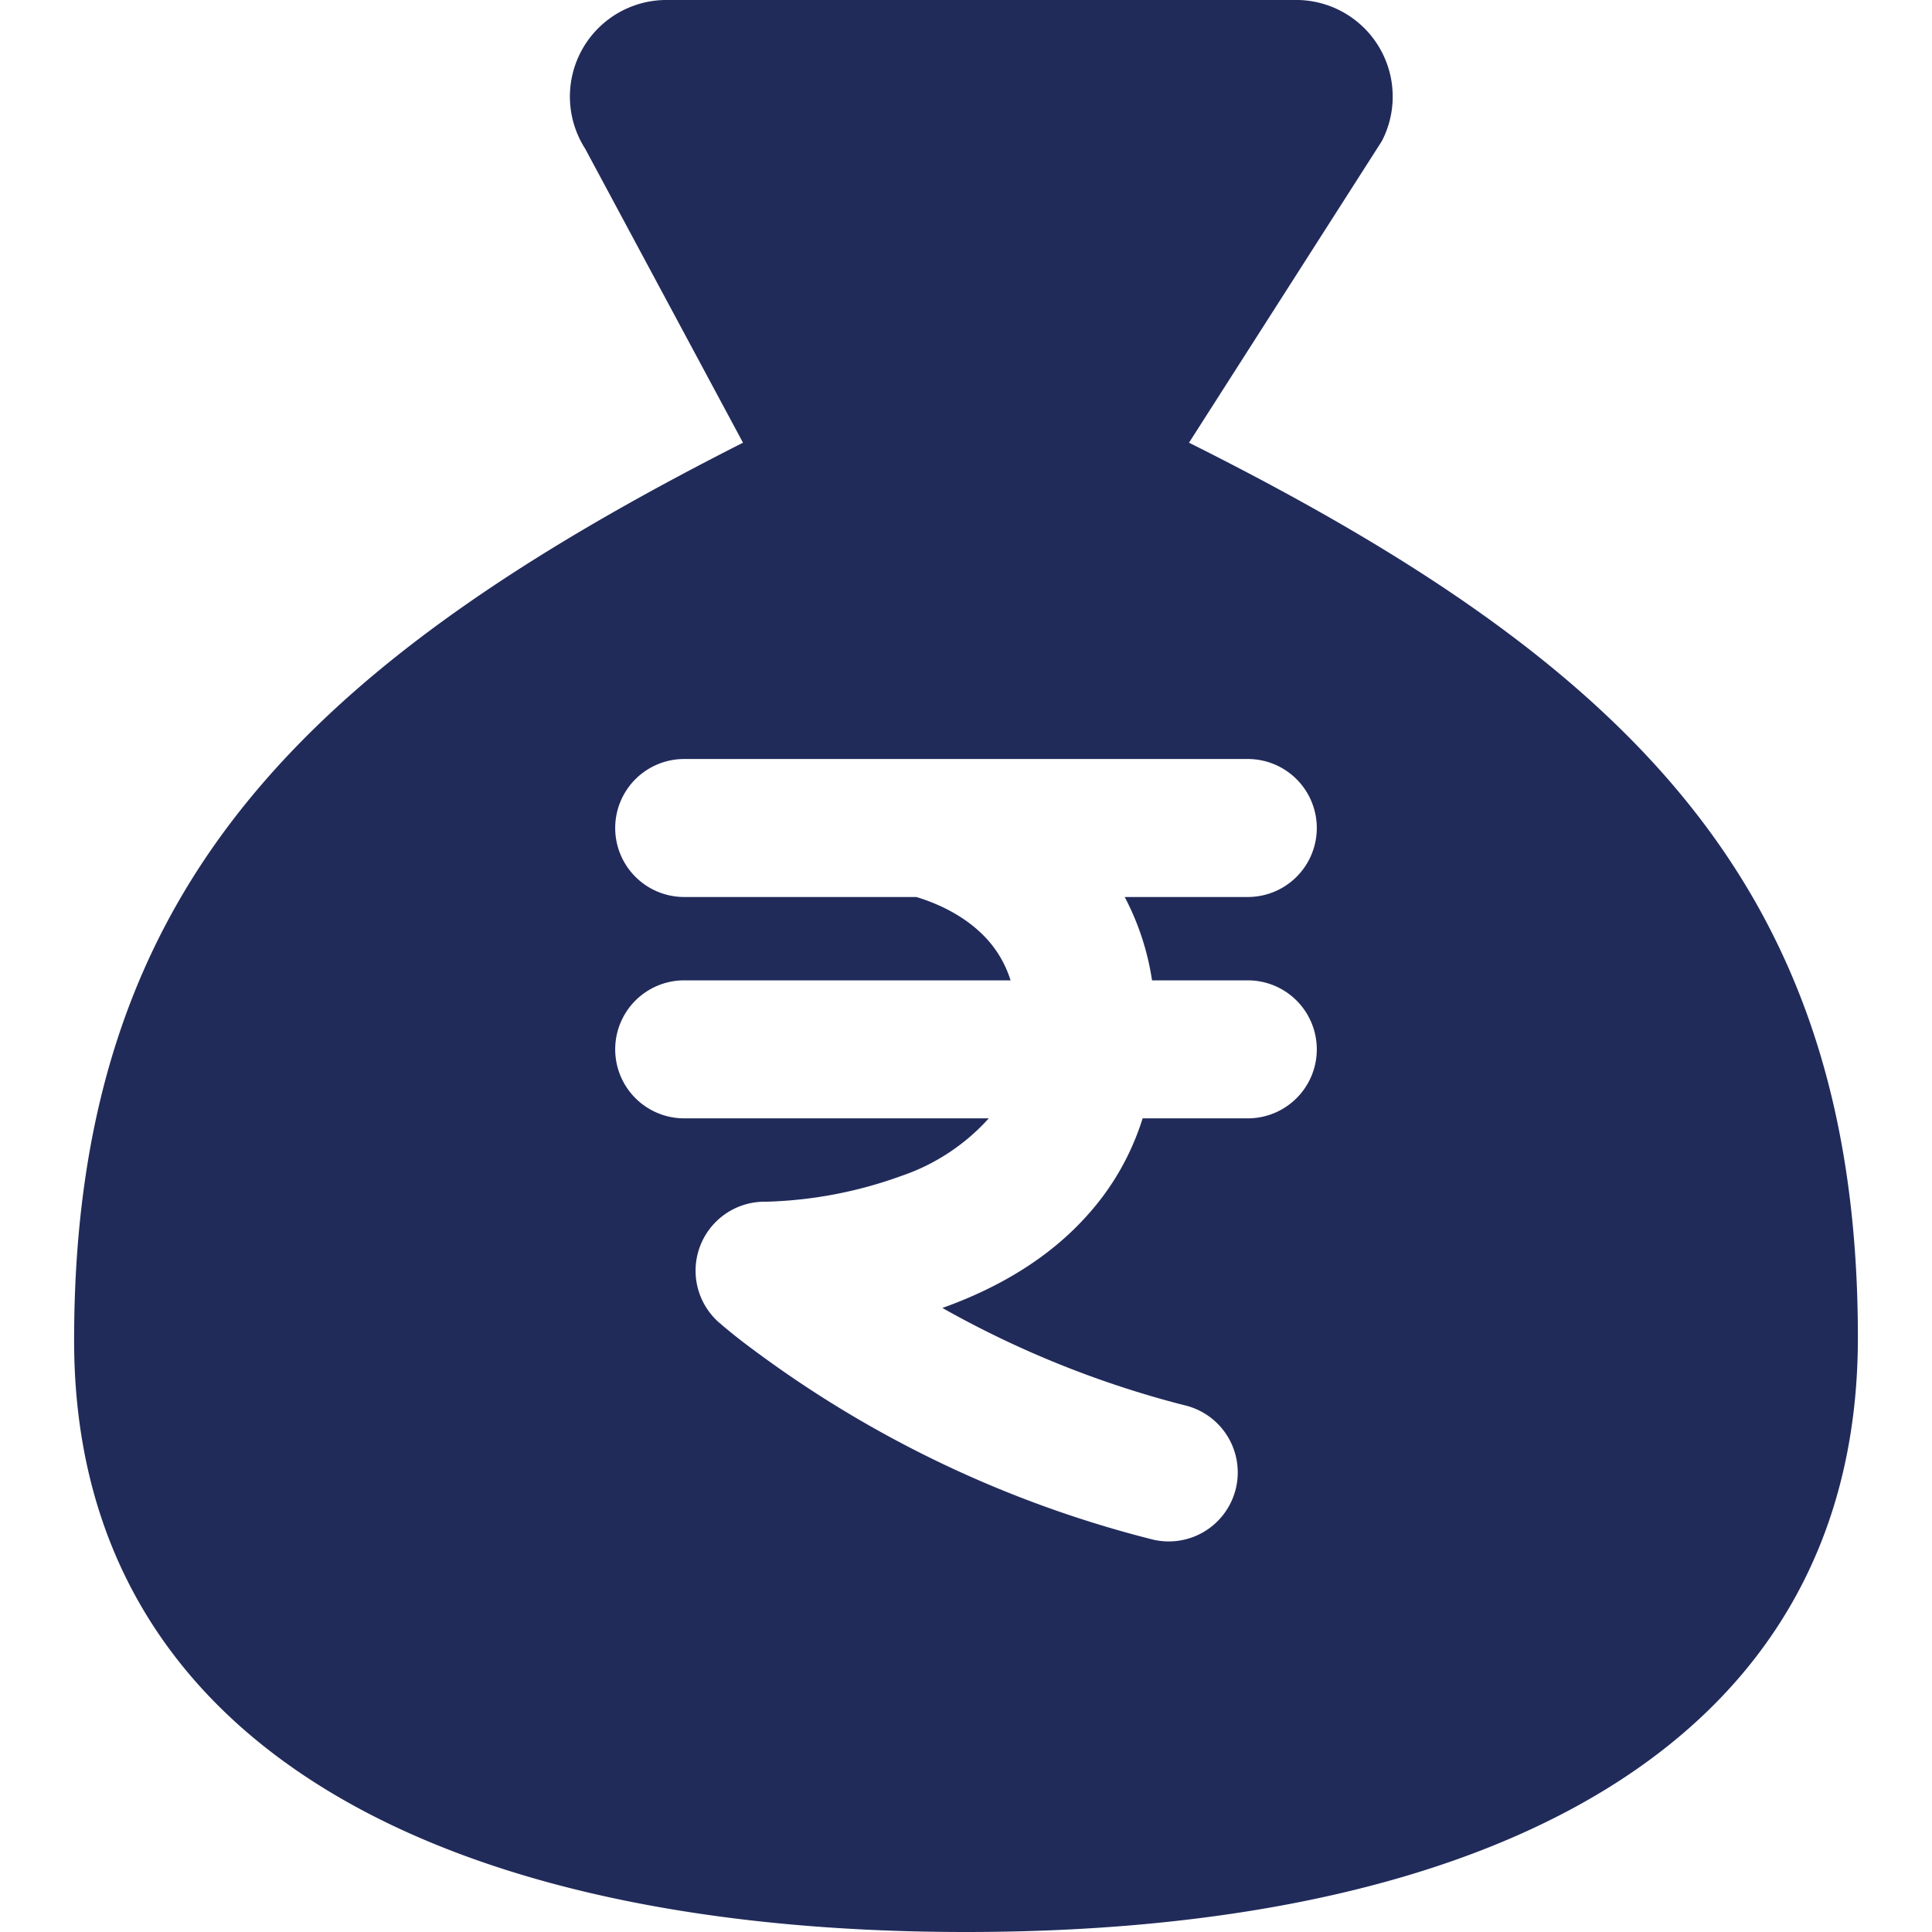 <svg xmlns="http://www.w3.org/2000/svg" width="1.2em" height="1.2em" viewBox="0 0 14 14"><path fill="#212b5a" fill-rule="evenodd" d="M13.463 9.692C13.463 12.664 10.77 14 7 14S.537 12.664.537 9.713c0-3.231 1.616-4.868 4.847-6.505L4.24 1.077A.7.7 0 0 1 4.843 0H9.41a.7.7 0 0 1 .603 1.023L8.616 3.208c3.23 1.615 4.847 3.252 4.847 6.484M4.957 6.5H6.64c.14.042.316.12.457.25a.8.8 0 0 1 .226.354H4.958a.5.5 0 1 0 0 1h2.207a1.5 1.5 0 0 1-.633.417a3.1 3.1 0 0 1-.977.187H5.54a.5.5 0 0 0-.328.877h.001l.001.002l.005.003l.013.012a4 4 0 0 0 .219.173a8.2 8.2 0 0 0 2.886 1.377a.5.5 0 1 0 .242-.97a7.2 7.2 0 0 1-1.75-.704l.054-.02c.338-.127.71-.329 1-.656c.175-.195.312-.428.397-.698h.762a.5.5 0 0 0 0-1h-.694A1.9 1.9 0 0 0 8.15 6.5h.892a.5.5 0 0 0 0-1H4.958a.5.5 0 0 0 0 1Zm.583 2.708l-.329.377z" clip-rule="evenodd"/></svg>